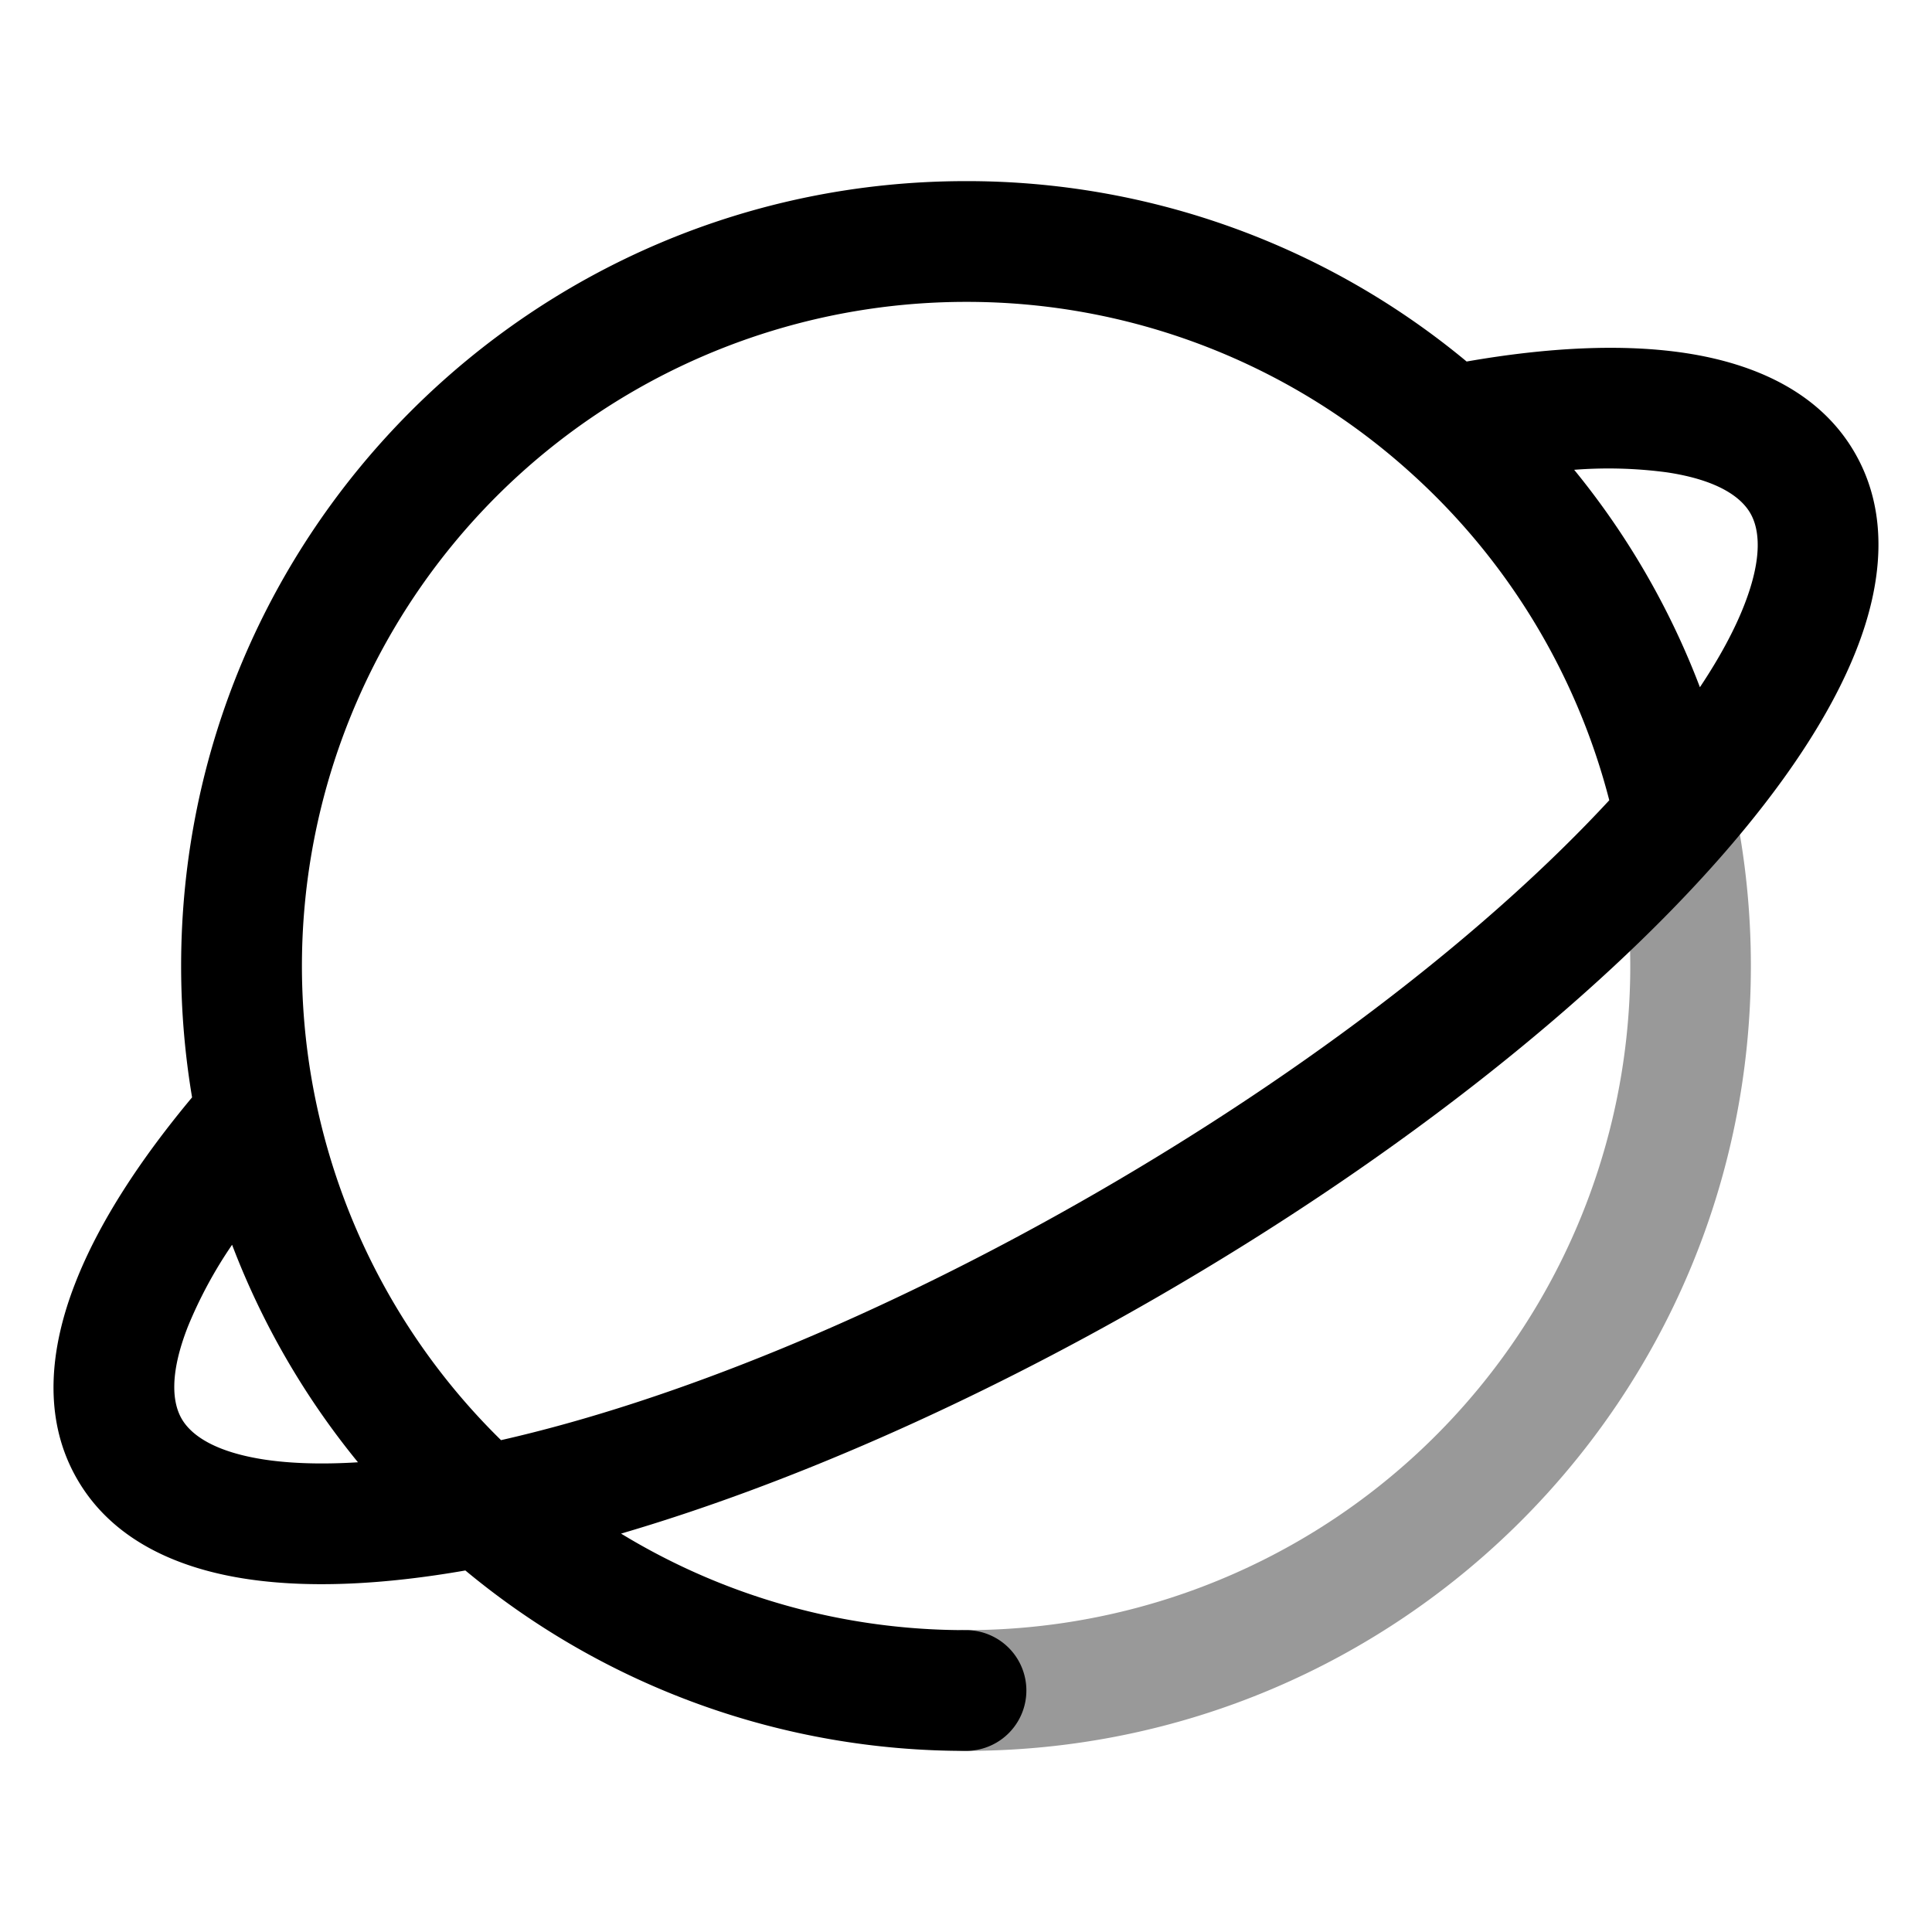 <svg xmlns="http://www.w3.org/2000/svg" width="24" height="24" fill="currentColor" viewBox="0 0 24 24">
  <path fill-rule="evenodd" d="M20.657 9.419a.75.75 0 01.887.58c.135.647.206 1.316.206 2.001 0 5.385-4.365 9.75-9.75 9.75a.75.75 0 010-1.5 8.25 8.25 0 008.076-9.944.75.75 0 01.581-.887z" opacity=".4"/>
  <path fill-rule="evenodd" d="M12 3.75a8.25 8.25 0 00-5.776 14.14c2.096-.475 4.715-1.525 7.4-3.075 2.688-1.552 4.908-3.296 6.367-4.874a8.247 8.247 0 00-2.489-4.088A8.217 8.217 0 0012 3.75zm9.117 4.787c.245-.368.428-.708.548-1.014.238-.606.189-.956.078-1.148-.111-.192-.39-.41-1.034-.507a5.49 5.49 0 00-1.154-.032 9.741 9.741 0 011.562 2.701zm-2.898-4.046A9.713 9.713 0 0012 2.25c-5.385 0-9.75 4.365-9.75 9.75 0 .556.047 1.101.136 1.632-.656.786-1.16 1.564-1.447 2.297-.319.81-.417 1.691.02 2.446.44.763 1.263 1.118 2.136 1.244.773.112 1.688.064 2.686-.11A9.71 9.71 0 0012 21.75a.75.75 0 000-1.5 8.212 8.212 0 01-4.285-1.199c2.026-.594 4.336-1.596 6.66-2.937 2.95-1.704 5.415-3.662 6.999-5.466.773-.88 1.365-1.757 1.687-2.577.319-.81.416-1.691-.02-2.446-.435-.755-1.247-1.11-2.109-1.24-.779-.117-1.705-.07-2.713.106zM4.446 18.164a9.742 9.742 0 01-1.563-2.701 5.48 5.48 0 00-.548 1.014c-.238.606-.189.956-.078 1.148.112.194.396.414 1.053.51.322.046.702.057 1.136.03z"/>
</svg>
